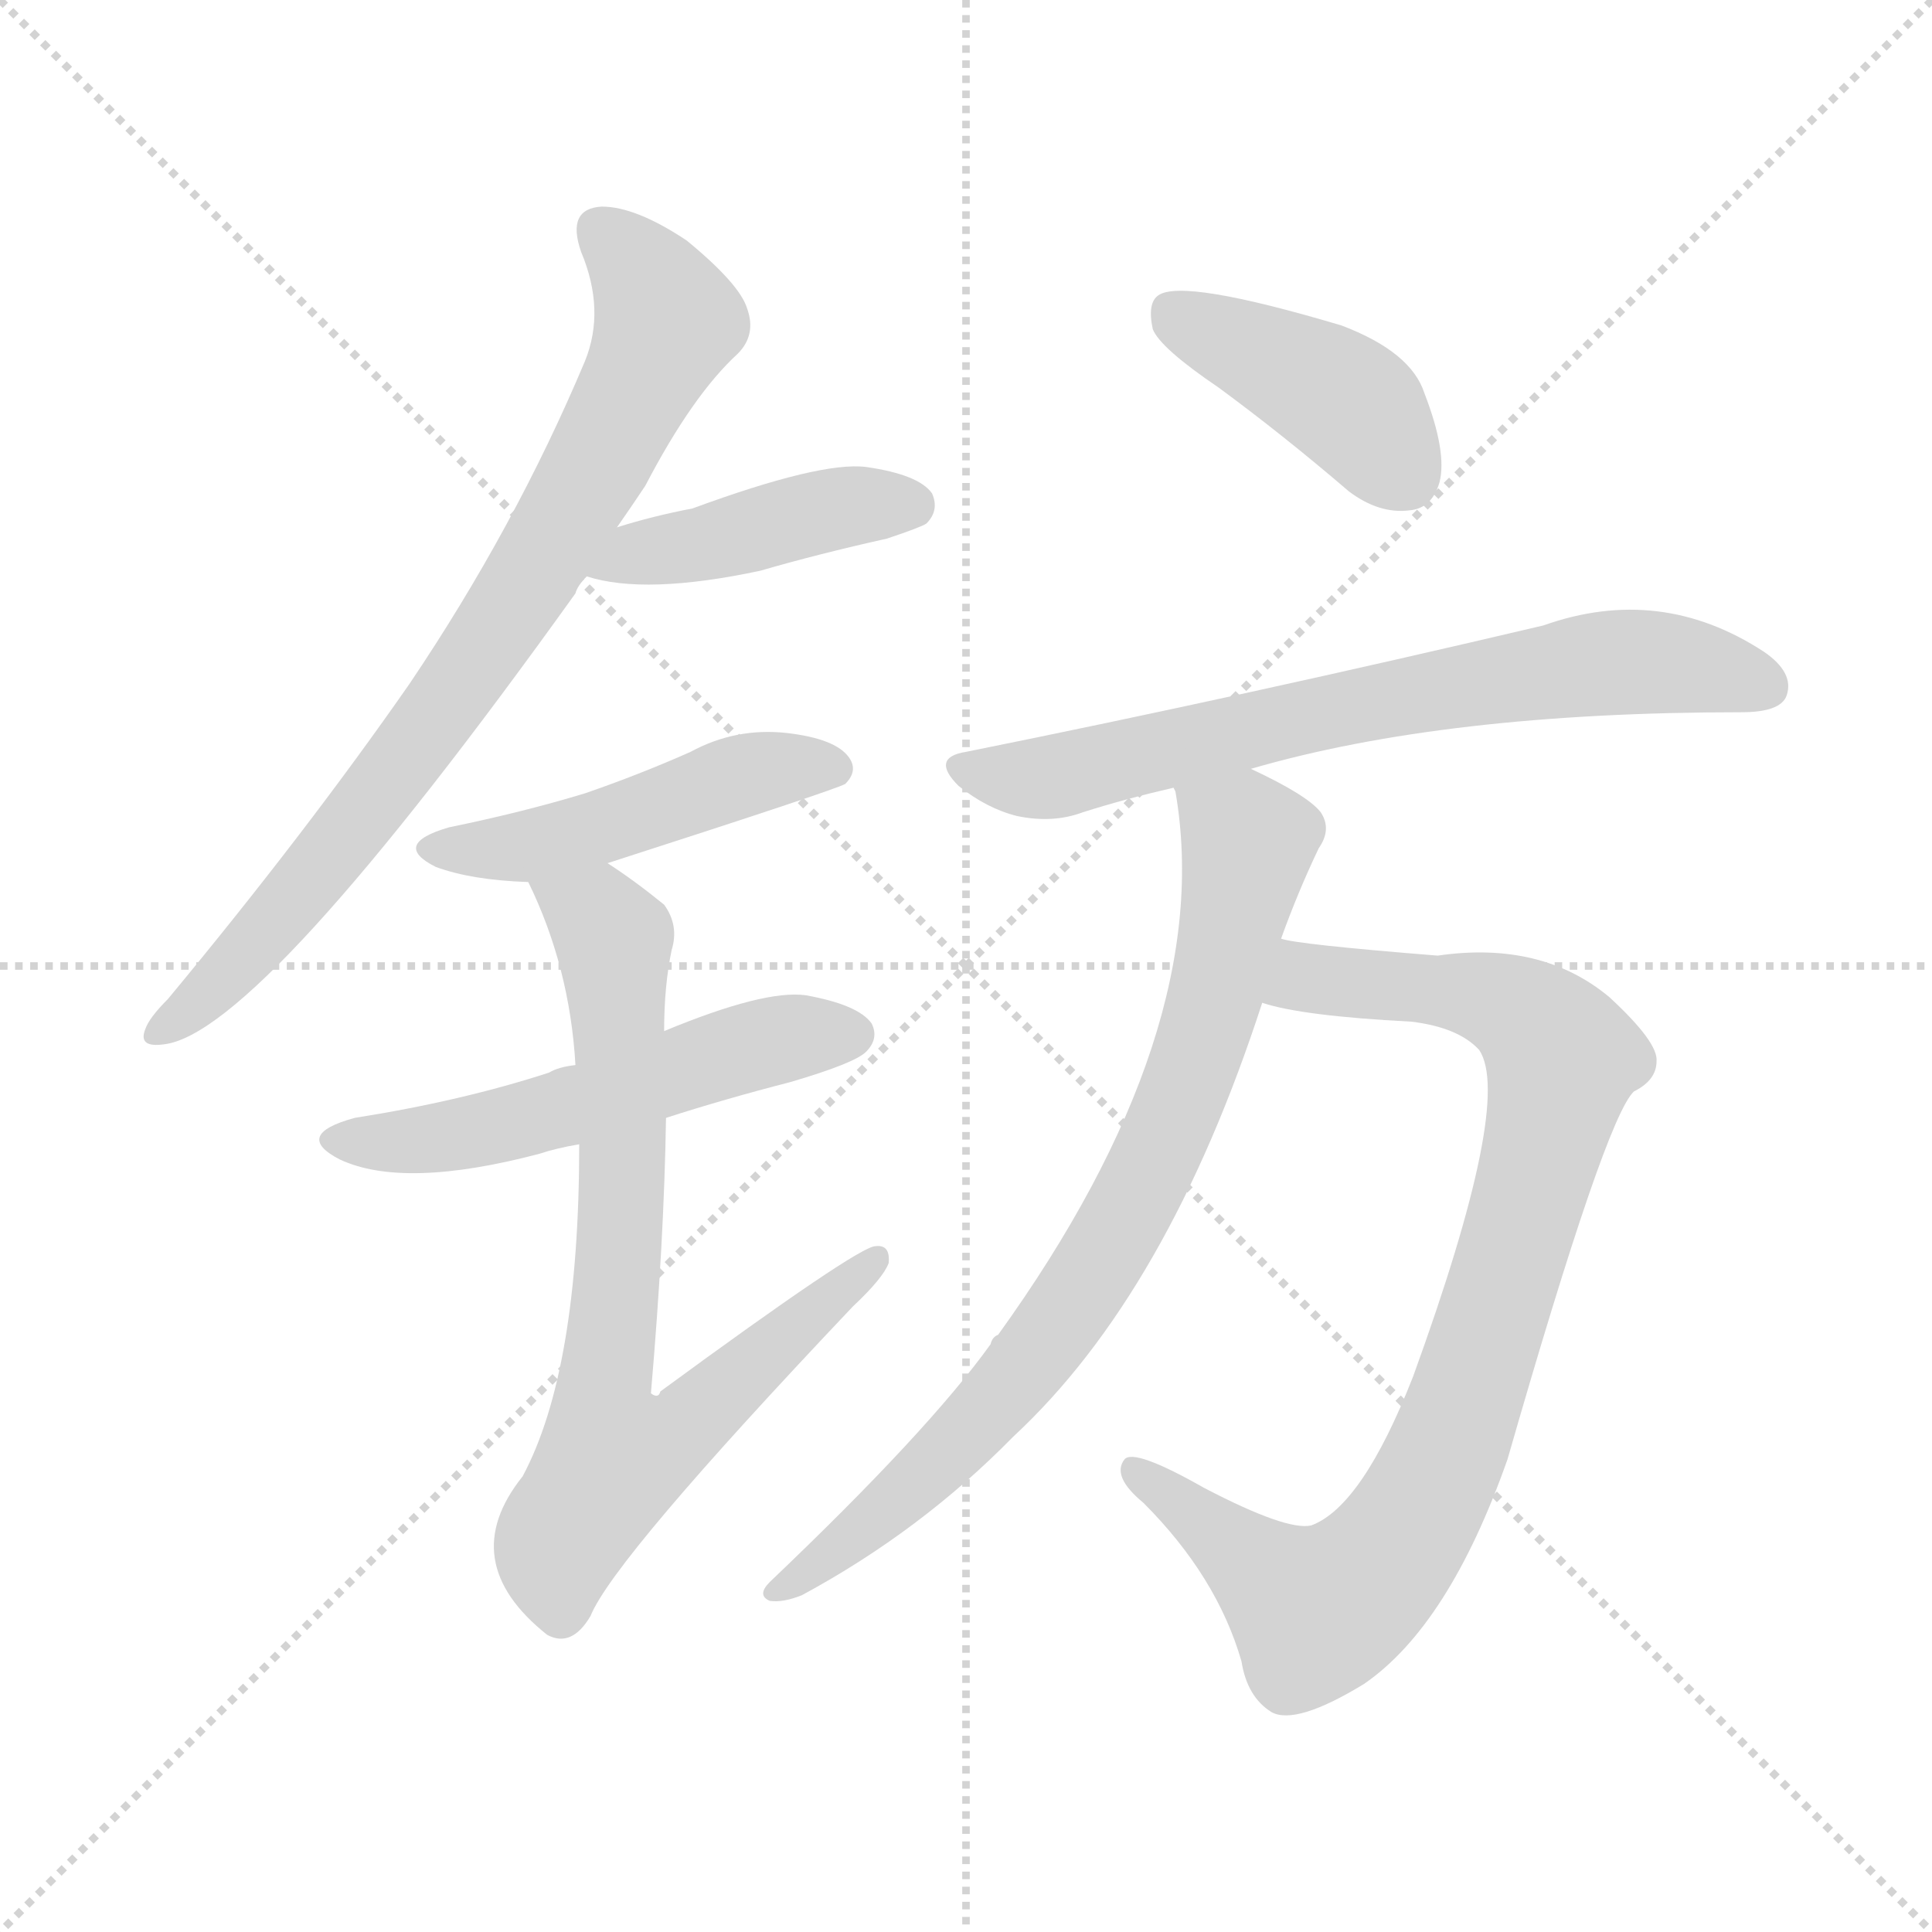<svg version="1.1" viewBox="0 0 1024 1024" xmlns="http://www.w3.org/2000/svg">
  <g stroke="lightgray" stroke-dasharray="1,1" stroke-width="1" transform="scale(4, 4)">
    <line x1="0" y1="0" x2="256" y2="256"></line>
    <line x1="256" y1="0" x2="0" y2="256"></line>
    <line x1="128" y1="0" x2="128" y2="256"></line>
    <line x1="0" y1="128" x2="256" y2="128"></line>
  </g>
<g transform="scale(1, -1) translate(0, -900)">
   <style type="text/css">
    @keyframes keyframes0 {
      from {
       stroke: blue;
       stroke-dashoffset: 779;
       stroke-width: 128;
       }
       72% {
       animation-timing-function: step-end;
       stroke: blue;
       stroke-dashoffset: 0;
       stroke-width: 128;
       }
       to {
       stroke: black;
       stroke-width: 1024;
       }
       }
       #make-me-a-hanzi-animation-0 {
         animation: keyframes0 0.884s both;
         animation-delay: 0s;
         animation-timing-function: linear;
       }
    @keyframes keyframes1 {
      from {
       stroke: blue;
       stroke-dashoffset: 425;
       stroke-width: 128;
       }
       58% {
       animation-timing-function: step-end;
       stroke: blue;
       stroke-dashoffset: 0;
       stroke-width: 128;
       }
       to {
       stroke: black;
       stroke-width: 1024;
       }
       }
       #make-me-a-hanzi-animation-1 {
         animation: keyframes1 0.596s both;
         animation-delay: 0.884s;
         animation-timing-function: linear;
       }
    @keyframes keyframes2 {
      from {
       stroke: blue;
       stroke-dashoffset: 474;
       stroke-width: 128;
       }
       61% {
       animation-timing-function: step-end;
       stroke: blue;
       stroke-dashoffset: 0;
       stroke-width: 128;
       }
       to {
       stroke: black;
       stroke-width: 1024;
       }
       }
       #make-me-a-hanzi-animation-2 {
         animation: keyframes2 0.636s both;
         animation-delay: 1.48s;
         animation-timing-function: linear;
       }
    @keyframes keyframes3 {
      from {
       stroke: blue;
       stroke-dashoffset: 533;
       stroke-width: 128;
       }
       63% {
       animation-timing-function: step-end;
       stroke: blue;
       stroke-dashoffset: 0;
       stroke-width: 128;
       }
       to {
       stroke: black;
       stroke-width: 1024;
       }
       }
       #make-me-a-hanzi-animation-3 {
         animation: keyframes3 0.684s both;
         animation-delay: 2.116s;
         animation-timing-function: linear;
       }
    @keyframes keyframes4 {
      from {
       stroke: blue;
       stroke-dashoffset: 754;
       stroke-width: 128;
       }
       71% {
       animation-timing-function: step-end;
       stroke: blue;
       stroke-dashoffset: 0;
       stroke-width: 128;
       }
       to {
       stroke: black;
       stroke-width: 1024;
       }
       }
       #make-me-a-hanzi-animation-4 {
         animation: keyframes4 0.864s both;
         animation-delay: 2.799s;
         animation-timing-function: linear;
       }
    @keyframes keyframes5 {
      from {
       stroke: blue;
       stroke-dashoffset: 412;
       stroke-width: 128;
       }
       57% {
       animation-timing-function: step-end;
       stroke: blue;
       stroke-dashoffset: 0;
       stroke-width: 128;
       }
       to {
       stroke: black;
       stroke-width: 1024;
       }
       }
       #make-me-a-hanzi-animation-5 {
         animation: keyframes5 0.585s both;
         animation-delay: 3.663s;
         animation-timing-function: linear;
       }
    @keyframes keyframes6 {
      from {
       stroke: blue;
       stroke-dashoffset: 690;
       stroke-width: 128;
       }
       69% {
       animation-timing-function: step-end;
       stroke: blue;
       stroke-dashoffset: 0;
       stroke-width: 128;
       }
       to {
       stroke: black;
       stroke-width: 1024;
       }
       }
       #make-me-a-hanzi-animation-6 {
         animation: keyframes6 0.812s both;
         animation-delay: 4.248s;
         animation-timing-function: linear;
       }
    @keyframes keyframes7 {
      from {
       stroke: blue;
       stroke-dashoffset: 877;
       stroke-width: 128;
       }
       74% {
       animation-timing-function: step-end;
       stroke: blue;
       stroke-dashoffset: 0;
       stroke-width: 128;
       }
       to {
       stroke: black;
       stroke-width: 1024;
       }
       }
       #make-me-a-hanzi-animation-7 {
         animation: keyframes7 0.964s both;
         animation-delay: 5.06s;
         animation-timing-function: linear;
       }
    @keyframes keyframes8 {
      from {
       stroke: blue;
       stroke-dashoffset: 776;
       stroke-width: 128;
       }
       72% {
       animation-timing-function: step-end;
       stroke: blue;
       stroke-dashoffset: 0;
       stroke-width: 128;
       }
       to {
       stroke: black;
       stroke-width: 1024;
       }
       }
       #make-me-a-hanzi-animation-8 {
         animation: keyframes8 0.882s both;
         animation-delay: 6.023s;
         animation-timing-function: linear;
       }
</style>
<path d="M 327.0 620.5 Q 334.0 630.5 342.0 642.5 Q 367.0 690.5 391.0 712.5 Q 401.0 722.5 396.0 736.5 Q 392.0 749.5 364.0 772.5 Q 337.0 790.5 319.0 790.5 Q 300.0 789.5 308.0 766.5 Q 321.0 735.5 310.0 708.5 Q 273.0 620.5 217.0 537.5 Q 162.0 458.5 89.0 370.5 Q 79.0 360.5 77.0 354.5 Q 73.0 344.5 87.0 346.5 Q 138.0 352.5 305.0 585.5 Q 306.0 589.5 311.0 594.5 L 327.0 620.5 Z" fill="lightgray"></path> 
<path d="M 311.0 594.5 Q 342.0 584.5 403.0 597.5 Q 434.0 606.5 470.0 614.5 Q 488.0 620.5 491.0 622.5 Q 498.0 629.5 494.0 638.5 Q 487.0 648.5 459.0 652.5 Q 435.0 655.5 367.0 630.5 Q 346.0 626.5 327.0 620.5 C 298.0 611.5 282.0 602.5 311.0 594.5 Z" fill="lightgray"></path> 
<path d="M 322.0 442.5 Q 443.0 481.5 448.0 484.5 Q 455.0 491.5 450.0 498.5 Q 443.0 508.5 417.0 511.5 Q 390.0 514.5 366.0 501.5 Q 339.0 489.5 310.0 479.5 Q 277.0 469.5 238.0 461.5 Q 207.0 452.5 231.0 440.5 Q 250.0 433.5 280.0 432.5 L 322.0 442.5 Z" fill="lightgray"></path> 
<path d="M 353.0 307.5 Q 384.0 317.5 419.0 326.5 Q 453.0 336.5 459.0 342.5 Q 466.0 349.5 462.0 357.5 Q 455.0 367.5 427.0 372.5 Q 405.0 375.5 352.0 353.5 L 305.0 335.5 Q 296.0 334.5 291.0 331.5 Q 245.0 316.5 188.0 307.5 Q 155.0 298.5 180.0 285.5 Q 214.0 269.5 286.0 288.5 Q 295.0 291.5 307.0 293.5 L 353.0 307.5 Z" fill="lightgray"></path> 
<path d="M 307.0 293.5 Q 307.0 173.5 277.0 117.5 Q 241.0 72.5 290.0 33.5 Q 303.0 26.5 313.0 43.5 Q 325.0 73.5 452.0 207.5 Q 468.0 222.5 471.0 230.5 Q 472.0 240.5 464.0 239.5 Q 455.0 239.5 350.0 162.5 Q 349.0 158.5 345.0 161.5 Q 352.0 242.5 353.0 307.5 L 352.0 353.5 Q 352.0 377.5 356.0 396.5 Q 360.0 409.5 352.0 420.5 Q 336.0 433.5 322.0 442.5 C 297.0 459.5 268.0 459.5 280.0 432.5 Q 302.0 387.5 305.0 335.5 L 307.0 293.5 Z" fill="lightgray"></path> 
<path d="M 646.0 694.5 Q 680.0 669.5 715.0 639.5 Q 731.0 627.5 747.0 629.5 Q 759.0 630.5 763.0 644.5 Q 767.0 660.5 755.0 691.5 Q 748.0 713.5 711.0 727.5 Q 627.0 752.5 614.0 743.5 Q 608.0 739.5 611.0 725.5 Q 615.0 715.5 646.0 694.5 Z" fill="lightgray"></path> 
<path d="M 663.0 492.5 Q 766.0 522.5 923.0 522.5 Q 944.0 522.5 947.0 531.5 Q 951.0 543.5 935.0 554.5 Q 880.0 590.5 818.0 568.5 Q 661.0 531.5 512.0 501.5 Q 493.0 498.5 508.0 483.5 Q 523.0 471.5 539.0 467.5 Q 558.0 463.5 574.0 469.5 Q 596.0 476.5 622.0 482.5 L 663.0 492.5 Z" fill="lightgray"></path> 
<path d="M 669.0 368.5 Q 690.0 361.5 748.0 358.5 Q 773.0 355.5 784.0 343.5 Q 802.0 316.5 749.0 170.5 Q 722.0 101.5 695.0 91.5 Q 682.0 88.5 638.0 111.5 Q 601.0 132.5 596.0 126.5 Q 589.0 117.5 606.0 103.5 Q 645.0 64.5 658.0 19.5 Q 661.0 0.5 674.0 -7.5 Q 687.0 -14.5 723.0 7.5 Q 768.0 38.5 799.0 126.5 Q 851.0 307.5 866.0 321.5 Q 878.0 327.5 878.0 337.5 Q 879.0 347.5 853.0 371.5 Q 817.0 401.5 762.0 393.5 Q 687.0 399.5 679.0 402.5 C 649.0 407.5 640.0 375.5 669.0 368.5 Z" fill="lightgray"></path> 
<path d="M 679.0 402.5 Q 688.0 427.5 699.0 450.5 Q 706.0 460.5 700.0 469.5 Q 693.0 478.5 663.0 492.5 C 636.0 505.5 617.0 512.5 622.0 482.5 L 623.0 480.5 Q 645.0 353.5 529.0 192.5 Q 526.0 191.5 525.0 187.5 Q 492.0 141.5 408.0 61.5 Q 401.0 54.5 408.0 51.5 Q 415.0 50.5 425.0 54.5 Q 488.0 88.5 537.0 138.5 Q 619.0 214.5 669.0 368.5 L 679.0 402.5 Z" fill="lightgray"></path> 
      <clipPath id="make-me-a-hanzi-clip-0">
      <path d="M 327.0 620.5 Q 334.0 630.5 342.0 642.5 Q 367.0 690.5 391.0 712.5 Q 401.0 722.5 396.0 736.5 Q 392.0 749.5 364.0 772.5 Q 337.0 790.5 319.0 790.5 Q 300.0 789.5 308.0 766.5 Q 321.0 735.5 310.0 708.5 Q 273.0 620.5 217.0 537.5 Q 162.0 458.5 89.0 370.5 Q 79.0 360.5 77.0 354.5 Q 73.0 344.5 87.0 346.5 Q 138.0 352.5 305.0 585.5 Q 306.0 589.5 311.0 594.5 L 327.0 620.5 Z" fill="lightgray"></path>
      </clipPath>
      <path clip-path="url(#make-me-a-hanzi-clip-0)" d="M 319.0 776.5 L 354.0 730.5 L 309.0 640.5 L 211.0 490.5 L 136.0 400.5 L 85.0 354.5 " fill="none" id="make-me-a-hanzi-animation-0" stroke-dasharray="651 1302" stroke-linecap="round"></path>

      <clipPath id="make-me-a-hanzi-clip-1">
      <path d="M 311.0 594.5 Q 342.0 584.5 403.0 597.5 Q 434.0 606.5 470.0 614.5 Q 488.0 620.5 491.0 622.5 Q 498.0 629.5 494.0 638.5 Q 487.0 648.5 459.0 652.5 Q 435.0 655.5 367.0 630.5 Q 346.0 626.5 327.0 620.5 C 298.0 611.5 282.0 602.5 311.0 594.5 Z" fill="lightgray"></path>
      </clipPath>
      <path clip-path="url(#make-me-a-hanzi-clip-1)" d="M 318.0 599.5 L 435.0 629.5 L 483.0 632.5 " fill="none" id="make-me-a-hanzi-animation-1" stroke-dasharray="297 594" stroke-linecap="round"></path>

      <clipPath id="make-me-a-hanzi-clip-2">
      <path d="M 322.0 442.5 Q 443.0 481.5 448.0 484.5 Q 455.0 491.5 450.0 498.5 Q 443.0 508.5 417.0 511.5 Q 390.0 514.5 366.0 501.5 Q 339.0 489.5 310.0 479.5 Q 277.0 469.5 238.0 461.5 Q 207.0 452.5 231.0 440.5 Q 250.0 433.5 280.0 432.5 L 322.0 442.5 Z" fill="lightgray"></path>
      </clipPath>
      <path clip-path="url(#make-me-a-hanzi-clip-2)" d="M 232.0 451.5 L 274.0 450.5 L 329.0 463.5 L 400.0 490.5 L 443.0 492.5 " fill="none" id="make-me-a-hanzi-animation-2" stroke-dasharray="346 692" stroke-linecap="round"></path>

      <clipPath id="make-me-a-hanzi-clip-3">
      <path d="M 353.0 307.5 Q 384.0 317.5 419.0 326.5 Q 453.0 336.5 459.0 342.5 Q 466.0 349.5 462.0 357.5 Q 455.0 367.5 427.0 372.5 Q 405.0 375.5 352.0 353.5 L 305.0 335.5 Q 296.0 334.5 291.0 331.5 Q 245.0 316.5 188.0 307.5 Q 155.0 298.5 180.0 285.5 Q 214.0 269.5 286.0 288.5 Q 295.0 291.5 307.0 293.5 L 353.0 307.5 Z" fill="lightgray"></path>
      </clipPath>
      <path clip-path="url(#make-me-a-hanzi-clip-3)" d="M 182.0 297.5 L 254.0 299.5 L 414.0 349.5 L 451.0 351.5 " fill="none" id="make-me-a-hanzi-animation-3" stroke-dasharray="405 810" stroke-linecap="round"></path>

      <clipPath id="make-me-a-hanzi-clip-4">
      <path d="M 307.0 293.5 Q 307.0 173.5 277.0 117.5 Q 241.0 72.5 290.0 33.5 Q 303.0 26.5 313.0 43.5 Q 325.0 73.5 452.0 207.5 Q 468.0 222.5 471.0 230.5 Q 472.0 240.5 464.0 239.5 Q 455.0 239.5 350.0 162.5 Q 349.0 158.5 345.0 161.5 Q 352.0 242.5 353.0 307.5 L 352.0 353.5 Q 352.0 377.5 356.0 396.5 Q 360.0 409.5 352.0 420.5 Q 336.0 433.5 322.0 442.5 C 297.0 459.5 268.0 459.5 280.0 432.5 Q 302.0 387.5 305.0 335.5 L 307.0 293.5 Z" fill="lightgray"></path>
      </clipPath>
      <path clip-path="url(#make-me-a-hanzi-clip-4)" d="M 288.0 428.5 L 317.0 413.5 L 325.0 402.5 L 330.0 274.5 L 319.0 147.5 L 325.0 127.5 L 367.0 146.5 L 464.0 232.5 " fill="none" id="make-me-a-hanzi-animation-4" stroke-dasharray="626 1252" stroke-linecap="round"></path>

      <clipPath id="make-me-a-hanzi-clip-5">
      <path d="M 646.0 694.5 Q 680.0 669.5 715.0 639.5 Q 731.0 627.5 747.0 629.5 Q 759.0 630.5 763.0 644.5 Q 767.0 660.5 755.0 691.5 Q 748.0 713.5 711.0 727.5 Q 627.0 752.5 614.0 743.5 Q 608.0 739.5 611.0 725.5 Q 615.0 715.5 646.0 694.5 Z" fill="lightgray"></path>
      </clipPath>
      <path clip-path="url(#make-me-a-hanzi-clip-5)" d="M 620.0 735.5 L 715.0 686.5 L 745.0 647.5 " fill="none" id="make-me-a-hanzi-animation-5" stroke-dasharray="284 568" stroke-linecap="round"></path>

      <clipPath id="make-me-a-hanzi-clip-6">
      <path d="M 663.0 492.5 Q 766.0 522.5 923.0 522.5 Q 944.0 522.5 947.0 531.5 Q 951.0 543.5 935.0 554.5 Q 880.0 590.5 818.0 568.5 Q 661.0 531.5 512.0 501.5 Q 493.0 498.5 508.0 483.5 Q 523.0 471.5 539.0 467.5 Q 558.0 463.5 574.0 469.5 Q 596.0 476.5 622.0 482.5 L 663.0 492.5 Z" fill="lightgray"></path>
      </clipPath>
      <path clip-path="url(#make-me-a-hanzi-clip-6)" d="M 510.0 492.5 L 563.0 489.5 L 846.0 548.5 L 893.0 547.5 L 936.0 536.5 " fill="none" id="make-me-a-hanzi-animation-6" stroke-dasharray="562 1124" stroke-linecap="round"></path>

      <clipPath id="make-me-a-hanzi-clip-7">
      <path d="M 669.0 368.5 Q 690.0 361.5 748.0 358.5 Q 773.0 355.5 784.0 343.5 Q 802.0 316.5 749.0 170.5 Q 722.0 101.5 695.0 91.5 Q 682.0 88.5 638.0 111.5 Q 601.0 132.5 596.0 126.5 Q 589.0 117.5 606.0 103.5 Q 645.0 64.5 658.0 19.5 Q 661.0 0.5 674.0 -7.5 Q 687.0 -14.5 723.0 7.5 Q 768.0 38.5 799.0 126.5 Q 851.0 307.5 866.0 321.5 Q 878.0 327.5 878.0 337.5 Q 879.0 347.5 853.0 371.5 Q 817.0 401.5 762.0 393.5 Q 687.0 399.5 679.0 402.5 C 649.0 407.5 640.0 375.5 669.0 368.5 Z" fill="lightgray"></path>
      </clipPath>
      <path clip-path="url(#make-me-a-hanzi-clip-7)" d="M 680.0 396.5 L 691.0 381.5 L 787.0 371.5 L 818.0 353.5 L 828.0 335.5 L 812.0 272.5 L 773.0 147.5 L 751.0 96.5 L 708.0 50.5 L 698.0 45.5 L 690.0 50.5 L 600.0 120.5 " fill="none" id="make-me-a-hanzi-animation-7" stroke-dasharray="749 1498" stroke-linecap="round"></path>

      <clipPath id="make-me-a-hanzi-clip-8">
      <path d="M 679.0 402.5 Q 688.0 427.5 699.0 450.5 Q 706.0 460.5 700.0 469.5 Q 693.0 478.5 663.0 492.5 C 636.0 505.5 617.0 512.5 622.0 482.5 L 623.0 480.5 Q 645.0 353.5 529.0 192.5 Q 526.0 191.5 525.0 187.5 Q 492.0 141.5 408.0 61.5 Q 401.0 54.5 408.0 51.5 Q 415.0 50.5 425.0 54.5 Q 488.0 88.5 537.0 138.5 Q 619.0 214.5 669.0 368.5 L 679.0 402.5 Z" fill="lightgray"></path>
      </clipPath>
      <path clip-path="url(#make-me-a-hanzi-clip-8)" d="M 633.0 475.5 L 662.0 453.5 L 638.0 349.5 L 613.0 286.5 L 584.0 232.5 L 536.0 166.5 L 487.0 114.5 L 412.0 56.5 " fill="none" id="make-me-a-hanzi-animation-8" stroke-dasharray="648 1296" stroke-linecap="round"></path>

</g>
</svg>
